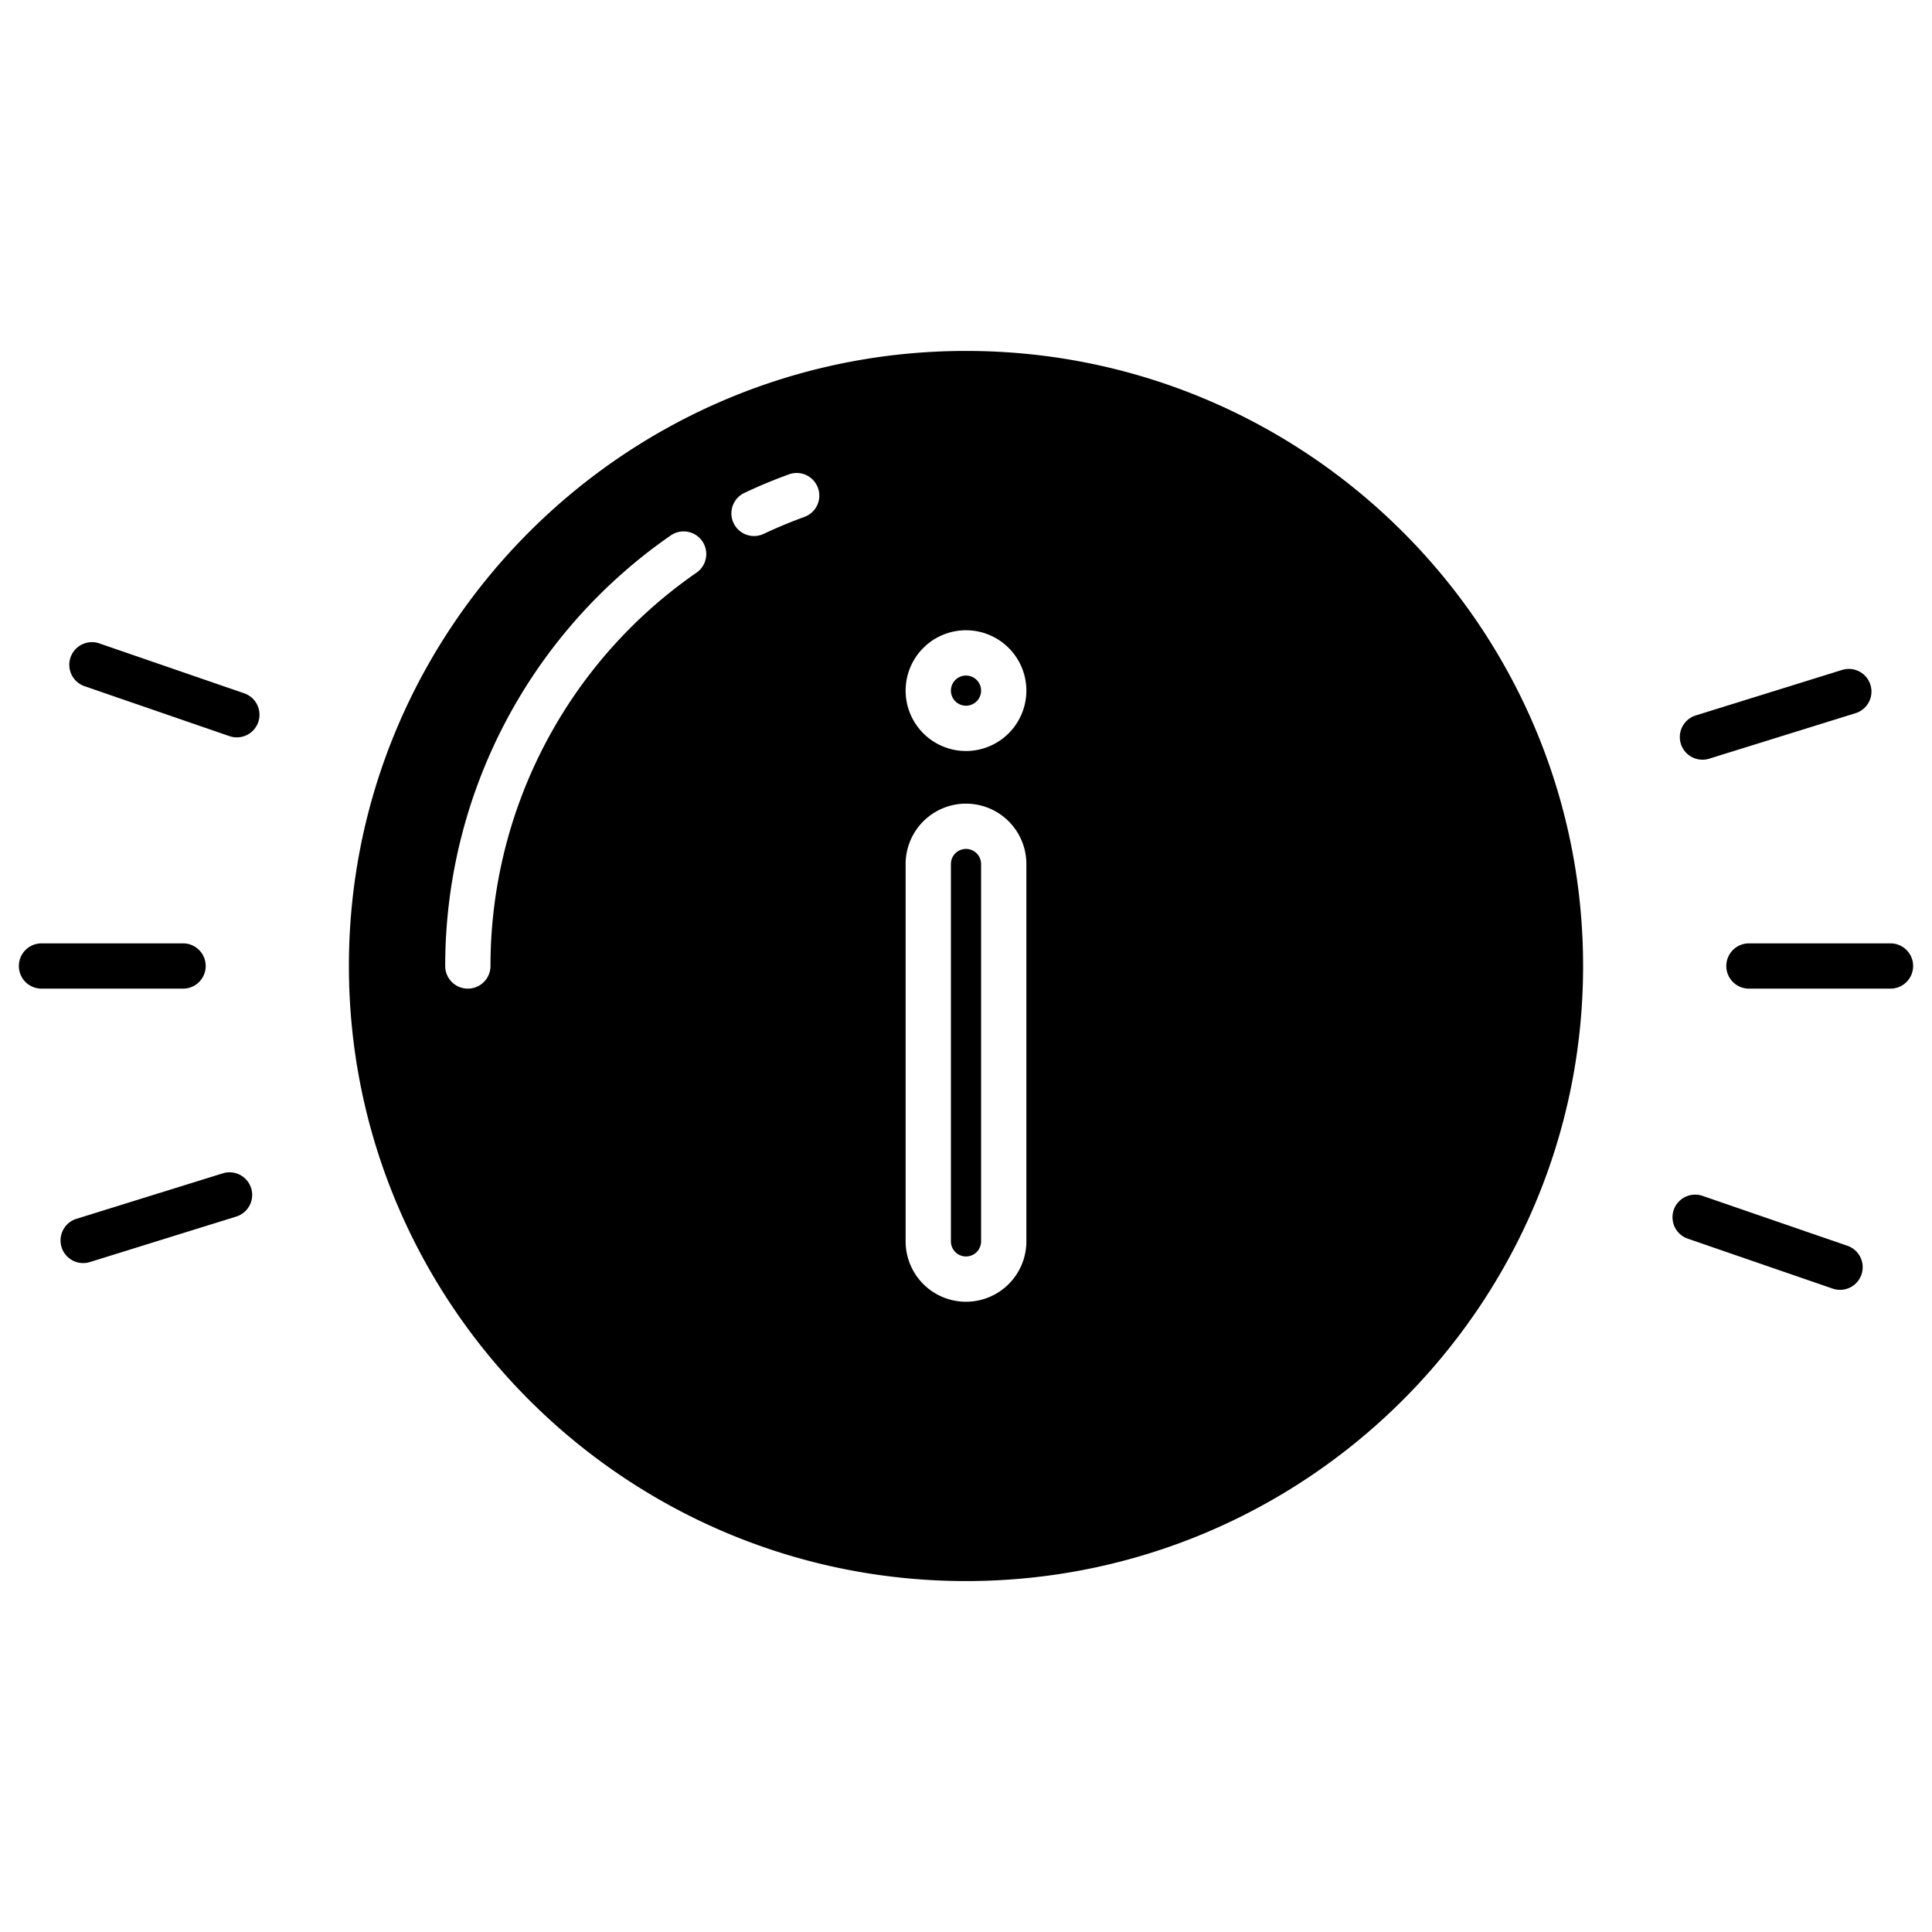 <svg id="Layer_1" height="512" viewBox="0 0 512 512" width="512" xmlns="http://www.w3.org/2000/svg" data-name="Layer 1"><path d="m501 250h-37.513a6 6 0 0 0 0 12h37.513a6 6 0 0 0 0-12z"/><path d="m489.587 330.148-38.4-13.232a6 6 0 0 0 -3.909 11.346l38.4 13.232a6 6 0 0 0 3.909-11.346z"/><path d="m488.174 177.54-38.784 12.06a6 6 0 1 0 3.563 11.459l38.784-12.059a6 6 0 1 0 -3.563-11.459z"/><circle cx="256" cy="183.025" r="4"/><path d="m256 224.975a4 4 0 0 0 -4 4v100a4 4 0 0 0 8 0v-100a4 4 0 0 0 -4-4z"/><path d="m256 93c-90.174 0-163.536 73.121-163.536 163s73.362 163 163.536 163 163.536-73.121 163.536-163-73.362-163-163.536-163zm-71.381 58.736a126.737 126.737 0 0 0 -54.635 104.264 6 6 0 0 1 -12 0 138.738 138.738 0 0 1 59.816-114.135 6 6 0 0 1 6.823 9.871zm28.554-14.745c-3.653 1.325-7.29 2.841-10.81 4.5a6 6 0 0 1 -5.13-10.848c3.858-1.824 7.844-3.486 11.848-4.938a6 6 0 1 1 4.092 11.281zm58.827 191.984a16 16 0 0 1 -32 0v-100a16 16 0 0 1 32 0zm-16-129.95a16 16 0 1 1 16-16 16.018 16.018 0 0 1 -16 16z"/><path d="m54.513 256a6 6 0 0 0 -6-6h-37.513a6 6 0 0 0 0 12h37.513a6 6 0 0 0 6-6z"/><path d="m64.721 183.738-38.4-13.232a6 6 0 0 0 -3.909 11.346l38.4 13.232a6 6 0 0 0 3.909-11.346z"/><path d="m59.047 310.944-38.784 12.056a6 6 0 1 0 3.563 11.459l38.784-12.059a6 6 0 0 0 -3.563-11.459z"/></svg>